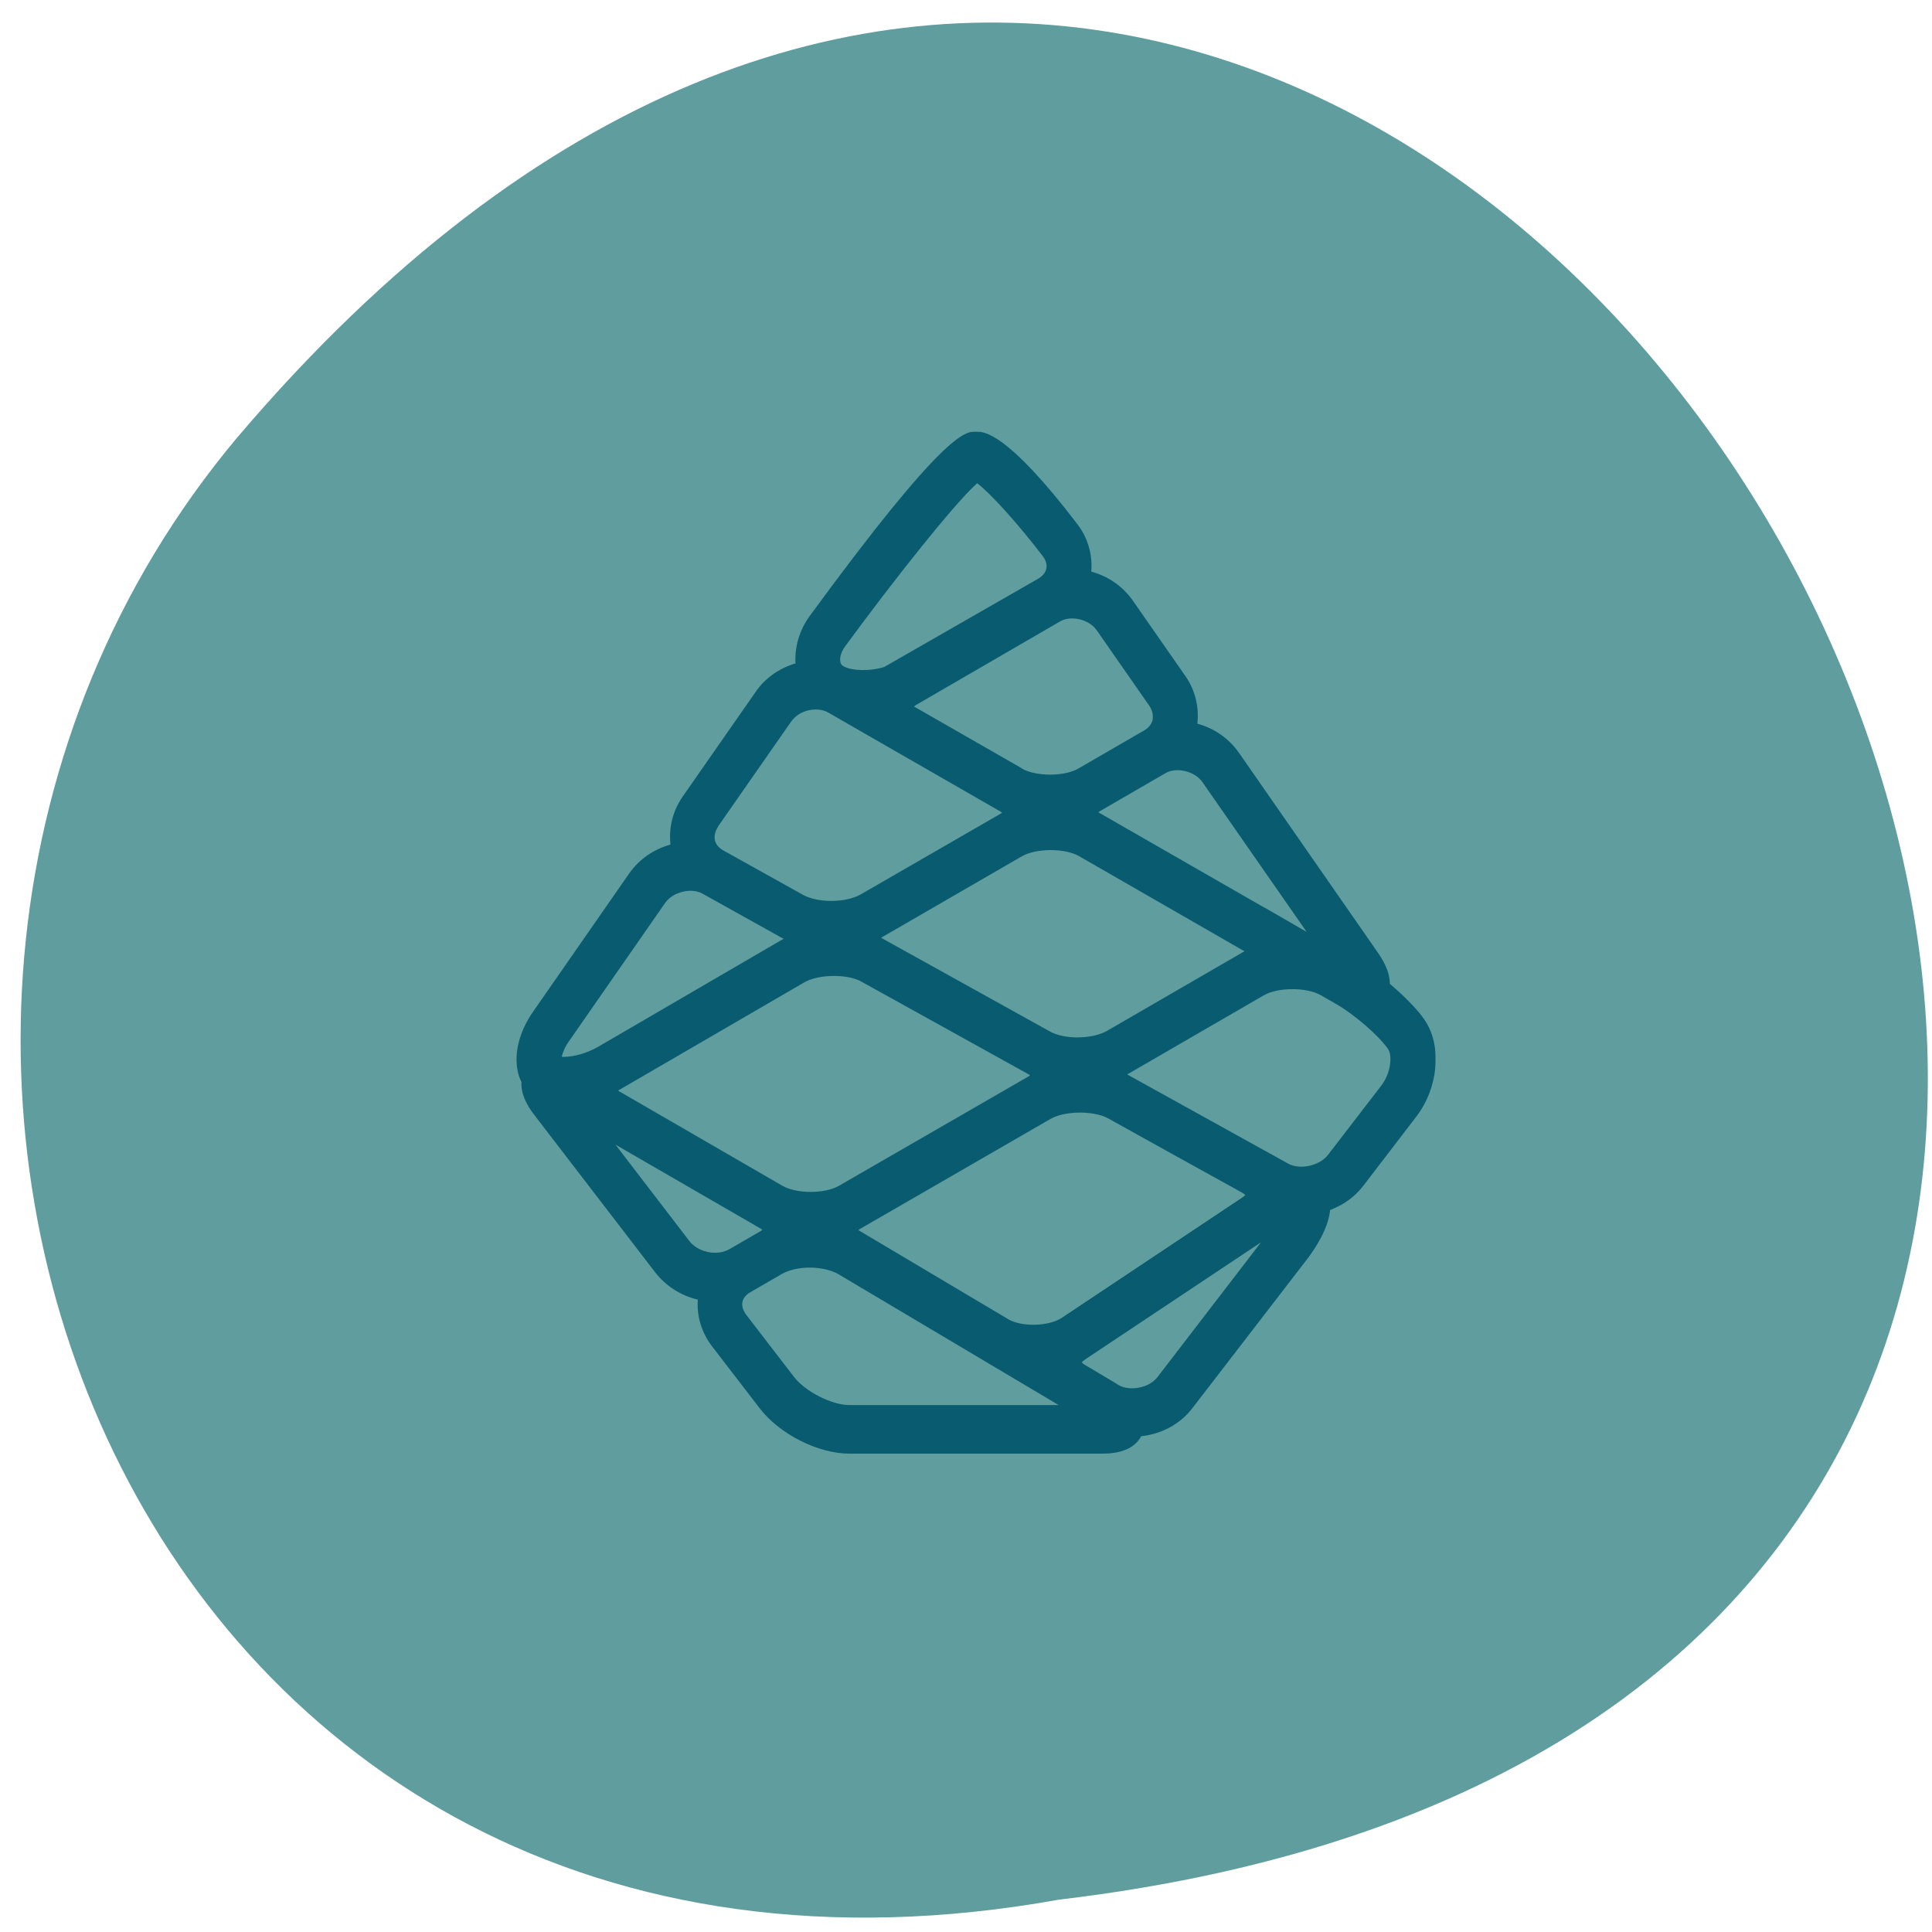 <svg xmlns="http://www.w3.org/2000/svg" xmlns:xlink="http://www.w3.org/1999/xlink" viewBox="0 0 32 32"><defs><g id="4" clip-path="url(#3)"><path d="m 22.879 17.98 l -0.883 1.148 c -0.137 0.18 -0.465 0.254 -0.66 0.145 l -2.645 -1.465 c -0.008 -0.008 -0.016 -0.008 -0.02 -0.012 c 0.004 -0.004 0.012 -0.008 0.02 -0.012 l 2.246 -1.301 c 0.234 -0.133 0.703 -0.133 0.938 0 l 0.246 0.141 c 0.309 0.176 0.715 0.527 0.871 0.754 c 0.066 0.094 0.055 0.383 -0.113 0.602 m -3.707 4.828 c -0.137 0.18 -0.453 0.242 -0.645 0.133 l -0.113 -0.07 l -0.434 -0.258 c -0.031 -0.016 -0.051 -0.035 -0.063 -0.047 c 0.012 -0.016 0.031 -0.031 0.059 -0.051 l 2.91 -1.938 m -6.82 2.695 c -0.289 0 -0.727 -0.223 -0.914 -0.465 l -0.793 -1.031 c -0.051 -0.07 -0.074 -0.141 -0.063 -0.207 c 0.012 -0.066 0.059 -0.125 0.129 -0.164 l 0.527 -0.305 c 0.117 -0.066 0.281 -0.105 0.461 -0.105 c 0.18 0 0.359 0.043 0.473 0.109 l 3.648 2.168 m -7.34 -4.313 l 2.406 1.391 c 0.012 0.008 0.02 0.016 0.027 0.02 c -0.008 0.004 -0.016 0.012 -0.027 0.02 l -0.527 0.305 c -0.066 0.035 -0.145 0.055 -0.23 0.055 c -0.164 0 -0.332 -0.074 -0.422 -0.191 m -1.992 -3.32 l 1.586 -2.281 c 0.125 -0.184 0.434 -0.262 0.621 -0.156 l 1.324 0.738 c 0.008 0.004 0.016 0.004 0.02 0.008 c -0.004 0.004 -0.012 0.012 -0.02 0.012 l -3.051 1.777 c -0.176 0.102 -0.398 0.168 -0.57 0.168 c -0.012 0 -0.023 0 -0.035 -0.004 c 0.016 -0.059 0.047 -0.156 0.125 -0.262 m 2.465 -3.551 l 1.211 -1.738 c 0.086 -0.121 0.242 -0.199 0.406 -0.199 c 0.074 0 0.148 0.016 0.207 0.051 l 1.094 0.629 l 1.758 1.01 c 0 0 0.004 0 0.004 0.004 c 0.012 0.004 0.02 0.012 0.023 0.016 c -0.004 0.004 -0.016 0.012 -0.023 0.016 l -2.316 1.336 c -0.121 0.07 -0.301 0.109 -0.488 0.109 c -0.18 0 -0.348 -0.035 -0.465 -0.098 l -1.324 -0.738 c -0.074 -0.039 -0.125 -0.102 -0.141 -0.172 c -0.012 -0.07 0.004 -0.148 0.055 -0.223 m 2.102 -2.984 c 0.816 -1.113 1.824 -2.383 2.188 -2.703 c 0.219 0.164 0.684 0.68 1.086 1.207 c 0.051 0.066 0.074 0.141 0.059 0.207 c -0.012 0.063 -0.059 0.121 -0.129 0.164 l -2.555 1.465 c -0.23 0.074 -0.539 0.066 -0.676 -0.012 c -0.031 -0.02 -0.047 -0.039 -0.051 -0.074 c -0.012 -0.055 0.004 -0.152 0.078 -0.254 m 5.04 0.984 c 0.047 0.07 0.066 0.152 0.055 0.227 c -0.016 0.074 -0.066 0.137 -0.141 0.18 l -1.086 0.629 c -0.23 0.137 -0.703 0.137 -0.938 0.004 v -0.004 l -1.762 -1.01 c -0.012 -0.004 -0.02 -0.012 -0.027 -0.016 c 0.008 -0.004 0.02 -0.012 0.027 -0.02 l 2.391 -1.387 c 0.184 -0.109 0.484 -0.035 0.609 0.145 m 3.477 4.996 l -0.703 -0.406 c -0.004 0 -0.004 0 -0.004 0 l -2.715 -1.559 c 0 0 0 0 -0.004 0 c -0.008 -0.008 -0.016 -0.012 -0.023 -0.016 c 0.008 -0.008 0.016 -0.012 0.027 -0.02 l 1.086 -0.629 c 0.184 -0.105 0.484 -0.031 0.609 0.148 m -2.066 4.23 c -0.18 0 -0.348 -0.035 -0.465 -0.102 l -2.773 -1.539 c -0.004 -0.004 -0.012 -0.004 -0.016 -0.012 c 0.004 0 0.012 -0.004 0.016 -0.008 l 2.316 -1.34 c 0.234 -0.133 0.703 -0.137 0.941 -0.004 l 2.723 1.566 c 0.008 0 0.016 0.004 0.02 0.012 c -0.008 0.004 -0.016 0.012 -0.027 0.016 l -2.246 1.301 c -0.121 0.07 -0.301 0.109 -0.488 0.109 m 2.727 2.574 c 0.02 0.016 0.039 0.027 0.051 0.035 c -0.012 0.012 -0.027 0.027 -0.051 0.043 l -2.988 1.992 c -0.219 0.145 -0.668 0.156 -0.891 0.023 l -2.445 -1.453 c -0.016 -0.008 -0.027 -0.016 -0.035 -0.023 c 0.008 -0.008 0.02 -0.012 0.035 -0.023 l 3.145 -1.816 c 0.234 -0.137 0.715 -0.141 0.953 -0.012 l 0.984 0.547 m -9.07 -0.988 c -0.008 -0.004 -0.02 -0.012 -0.027 -0.016 c 0.008 -0.008 0.02 -0.016 0.031 -0.02 l 3.051 -1.773 c 0.234 -0.137 0.715 -0.145 0.949 -0.012 l 2.777 1.539 c 0.004 0.004 0.012 0.008 0.016 0.012 c -0.004 0 -0.012 0.004 -0.016 0.012 l -3.148 1.816 c -0.234 0.137 -0.707 0.137 -0.941 0 m 10.637 -2.75 c -0.125 -0.18 -0.34 -0.395 -0.574 -0.594 c 0 -0.23 -0.145 -0.441 -0.211 -0.535 l -2.289 -3.293 c -0.168 -0.238 -0.41 -0.406 -0.688 -0.48 c 0.031 -0.273 -0.035 -0.555 -0.195 -0.785 l -0.871 -1.25 c -0.168 -0.242 -0.414 -0.41 -0.691 -0.484 c 0.023 -0.27 -0.051 -0.547 -0.223 -0.777 c -1.176 -1.543 -1.559 -1.543 -1.688 -1.543 c -0.18 0 -0.516 0 -2.75 3.051 c -0.176 0.238 -0.254 0.523 -0.238 0.789 c -0.266 0.078 -0.504 0.242 -0.664 0.477 l -1.211 1.738 c -0.16 0.234 -0.227 0.516 -0.195 0.785 c -0.277 0.078 -0.52 0.242 -0.688 0.484 l -1.586 2.281 c -0.227 0.324 -0.32 0.684 -0.258 0.984 c 0.012 0.066 0.035 0.129 0.063 0.184 c -0.016 0.246 0.152 0.469 0.234 0.574 l 1.98 2.578 c 0.176 0.227 0.426 0.387 0.707 0.453 c -0.02 0.266 0.059 0.539 0.23 0.766 l 0.793 1.031 c 0.328 0.43 0.969 0.754 1.488 0.754 h 4.188 c 0.387 0 0.563 -0.137 0.645 -0.289 c 0.336 -0.035 0.645 -0.199 0.848 -0.465 l 1.898 -2.465 c 0.141 -0.184 0.352 -0.508 0.383 -0.816 c 0.215 -0.082 0.406 -0.215 0.547 -0.398 l 0.879 -1.148 c 0.371 -0.48 0.43 -1.184 0.137 -1.605" fill="#005569"/></g><clipPath id="3"><path d="M 0,0 H32 V32 H0 z"/></clipPath><clipPath id="0"><path d="m 8.551 7.148 h 15.227 v 16.93 h -15.227"/></clipPath><filter id="1" filterUnits="objectBoundingBox" x="0" y="0" width="32" height="32"><feColorMatrix type="matrix" in="SourceGraphic" values="0 0 0 0 1 0 0 0 0 1 0 0 0 0 1 0 0 0 1 0"/></filter><mask id="2"><g filter="url(#1)"><path fill-opacity="0.902" d="M 0,0 H32 V32 H0 z"/></g></mask></defs><path d="m 17.535 31.465 c 30.32 -3.594 6.375 -47.762 -13.613 -24.21 c -8.199 9.793 -1.758 26.973 13.613 24.21" fill="#5f9d9f"/><g clip-path="url(#0)"><use xlink:href="#4" mask="url(#2)"/></g></svg>